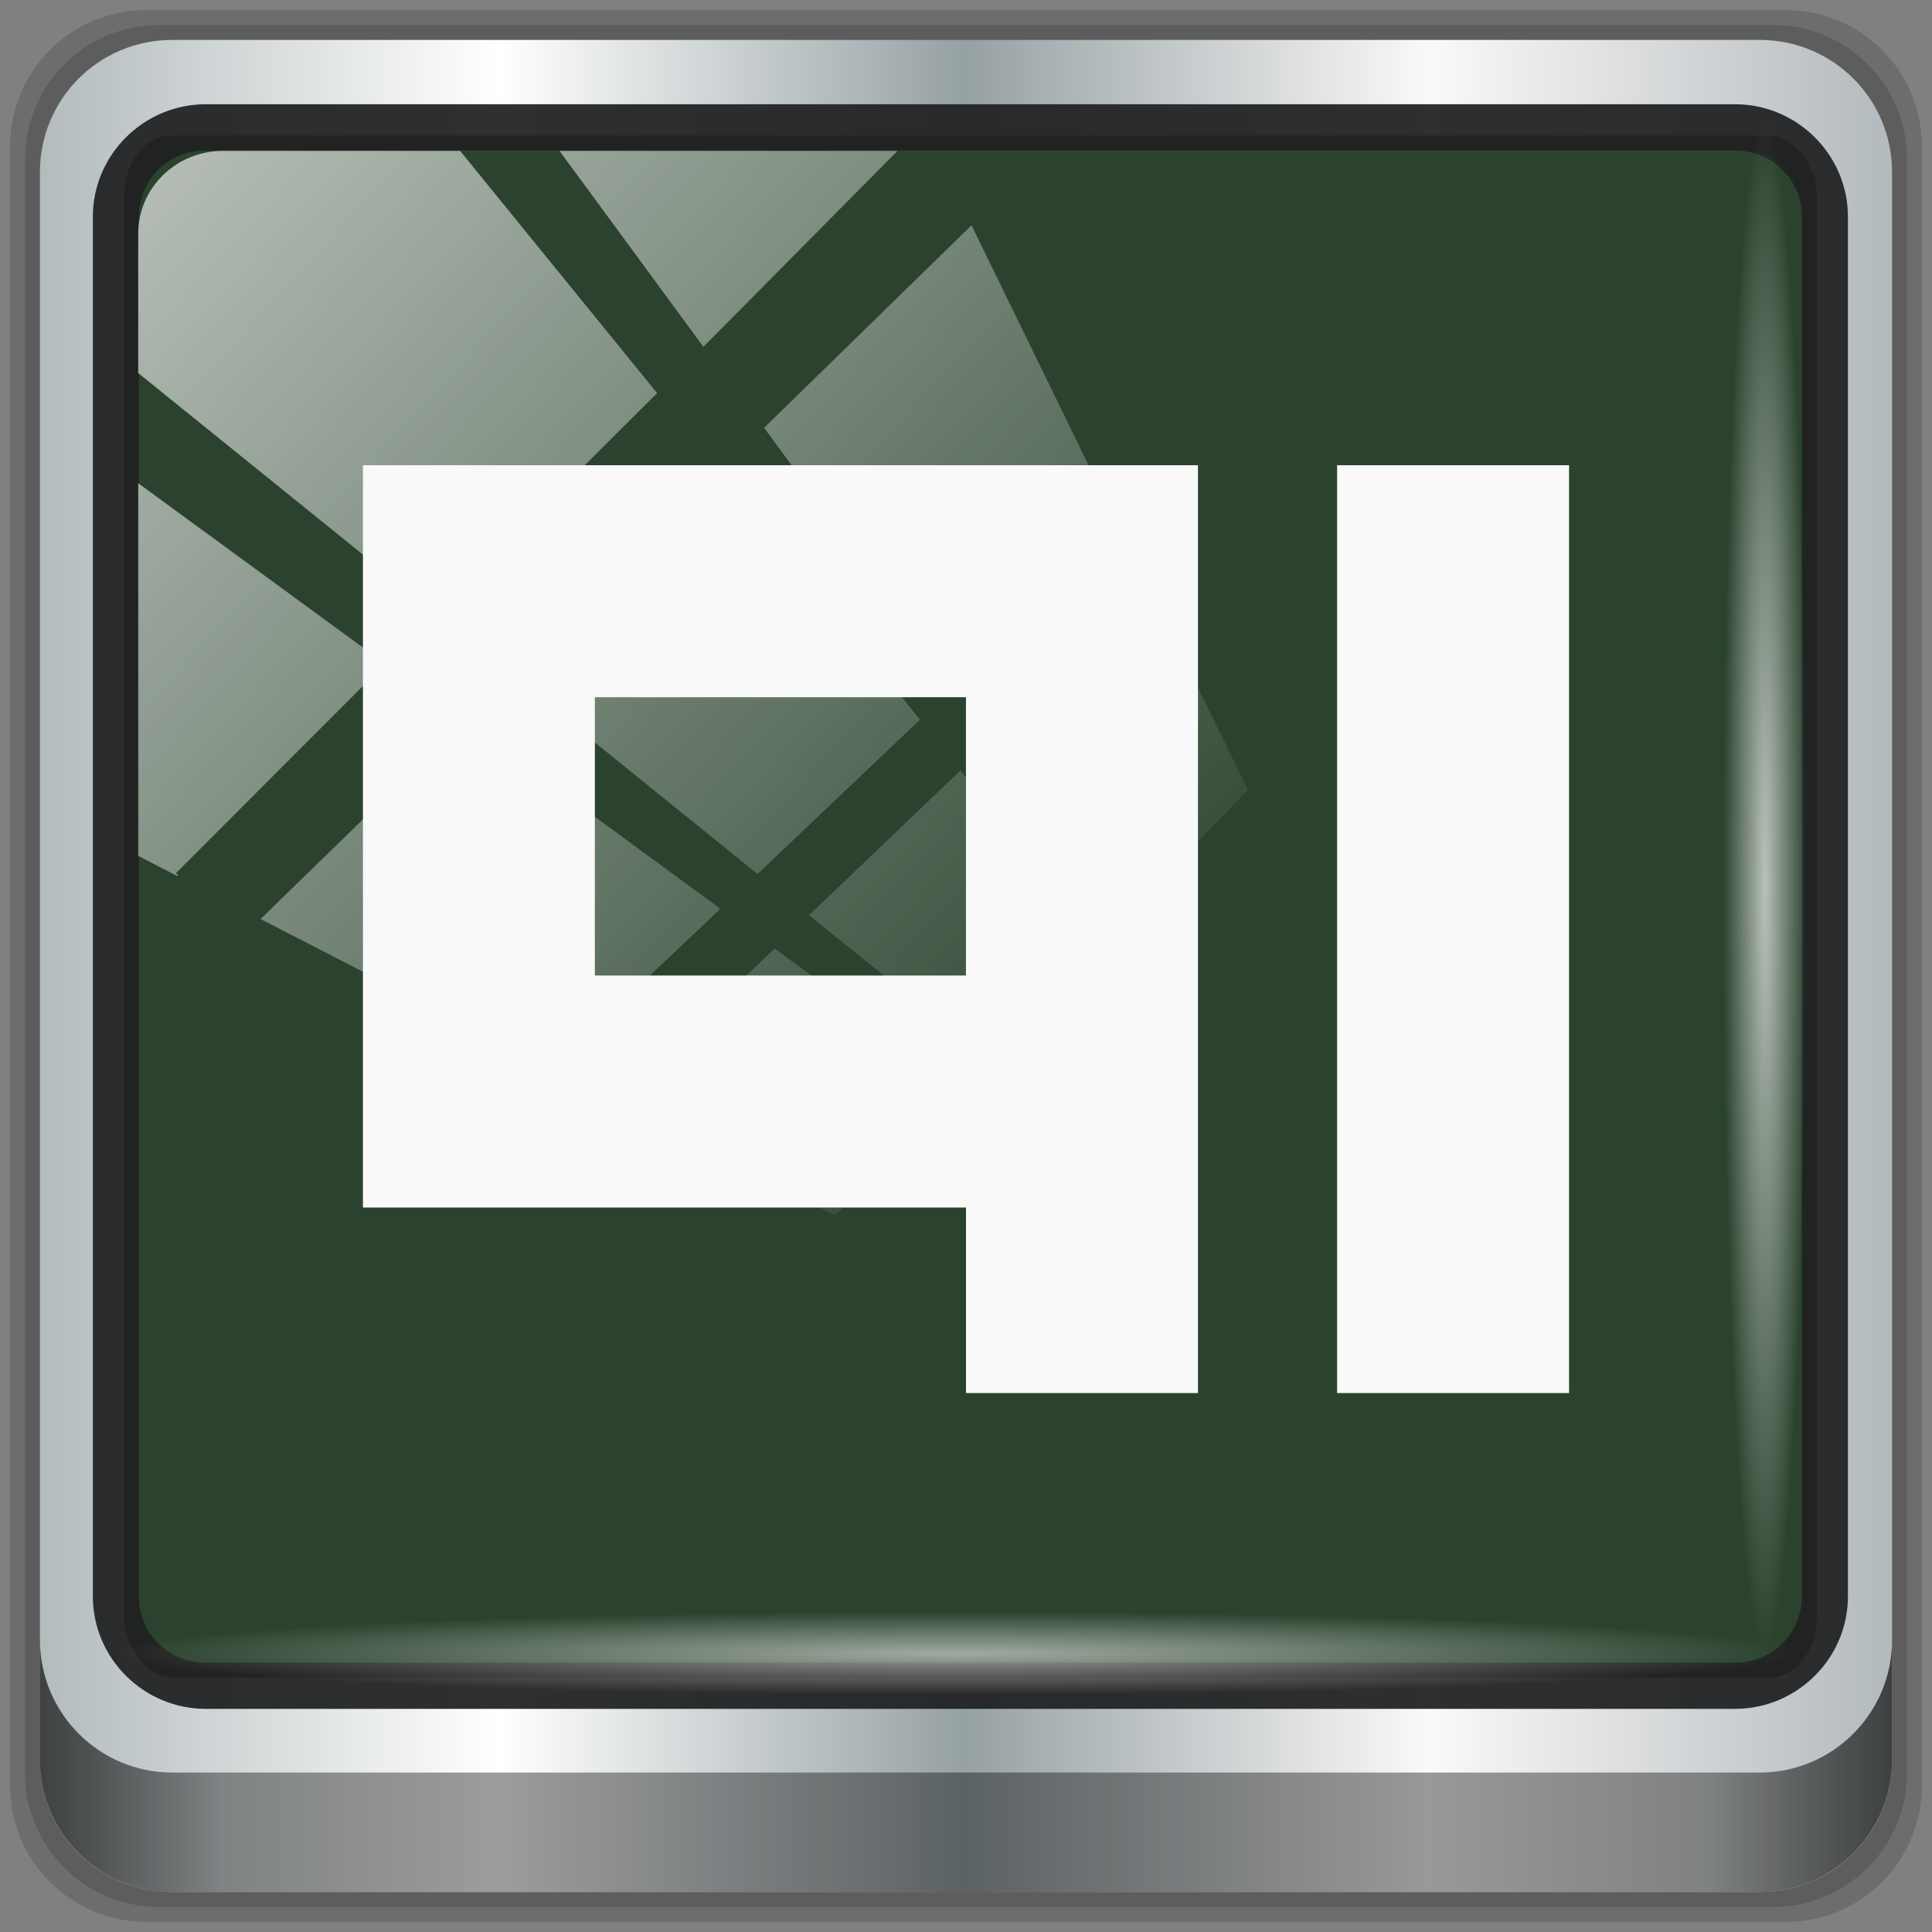 <?xml version="1.0" encoding="UTF-8" standalone="no"?>
<svg
   xmlns:dc="http://purl.org/dc/elements/1.1/"
   xmlns:cc="http://creativecommons.org/ns#"
   xmlns:rdf="http://www.w3.org/1999/02/22-rdf-syntax-ns#"
   xmlns:svg="http://www.w3.org/2000/svg"
   xmlns="http://www.w3.org/2000/svg"
   xmlns:xlink="http://www.w3.org/1999/xlink"
   xmlns:sodipodi="http://sodipodi.sourceforge.net/DTD/sodipodi-0.dtd"
   xmlns:inkscape="http://www.inkscape.org/namespaces/inkscape"
   version="1.1"
   viewBox="0 0 48 48"
   id="svg23"
   sodipodi:docname="qimgv.svg"
   inkscape:version="0.92.2 2405546, 2018-03-11">
  <rect x="0" y="0" width="48" height="48" fill="#808080" stroke="none"/>
  <sodipodi:namedview
     pagecolor="#ffffff"
     bordercolor="#666666"
     borderopacity="1"
     objecttolerance="10"
     gridtolerance="10"
     guidetolerance="10"
     inkscape:pageopacity="0"
     inkscape:pageshadow="2"
     inkscape:window-width="1920"
     inkscape:window-height="1025"
     id="namedview25"
     showgrid="false"
     inkscape:zoom="4.9166667"
     inkscape:cx="101.52206"
     inkscape:cy="38.644068"
     inkscape:window-x="0"
     inkscape:window-y="25"
     inkscape:window-maximized="1"
     inkscape:current-layer="svg23" />
  <defs
     id="defs7">
    <linearGradient
       id="bg"
       x2="0"
       y1="1"
       y2="47"
       gradientUnits="userSpaceOnUse"
       gradientTransform="translate(82.576,-53.288)">
      <stop
         style="stop-color:#3c4a3d"
         offset="0"
         id="stop2" />
      <stop
         style="stop-color:#333f34"
         offset="1"
         id="stop4" />
    </linearGradient>
    <linearGradient
       inkscape:collect="always"
       xlink:href="#linearGradient6139-0"
       id="linearGradient4071"
       gradientUnits="userSpaceOnUse"
       gradientTransform="matrix(0.55,0,0,0.551,-2.43,-1.882)"
       x1="6"
       y1="47"
       x2="90"
       y2="47" />
    <linearGradient
       id="linearGradient6139-0">
      <stop
         id="stop6141-2"
         offset="0"
         style="stop-color:#b2babc;stop-opacity:1" />
      <stop
         style="stop-color:#ffffff;stop-opacity:1;"
         offset="0.25"
         id="stop6151-0" />
      <stop
         style="stop-color:#96a1a4;stop-opacity:1"
         offset="0.5"
         id="stop6147-1" />
      <stop
         id="stop6149-4"
         offset="0.75"
         style="stop-color:#fbf9f9;stop-opacity:1;" />
      <stop
         id="stop6143-4"
         offset="1"
         style="stop-color:#b2b9bc;stop-opacity:1" />
    </linearGradient>
    <linearGradient
       gradientTransform="matrix(0.497,0,0,0.497,0.126,0.126)"
       inkscape:collect="always"
       xlink:href="#linearGradient3832-0-6-1-1"
       id="linearGradient4129"
       x1="1.5"
       y1="88.172"
       x2="94.5"
       y2="88.172"
       gradientUnits="userSpaceOnUse" />
    <linearGradient
       id="linearGradient3832-0-6-1-1">
      <stop
         style="stop-color:#000000;stop-opacity:1;"
         offset="0"
         id="stop3834-6-3-7-1" />
      <stop
         id="stop3872-2-4"
         offset="0.1"
         style="stop-color:#000000;stop-opacity:0.588;" />
      <stop
         style="stop-color:#000000;stop-opacity:0.588;"
         offset="0.9"
         id="stop3844-6-2-7-6" />
      <stop
         style="stop-color:#000000;stop-opacity:1;"
         offset="1"
         id="stop3836-5-0-2-9" />
    </linearGradient>
    <radialGradient
       inkscape:collect="always"
       xlink:href="#linearGradient3737"
       id="radialGradient7462"
       gradientUnits="userSpaceOnUse"
       gradientTransform="matrix(0.485,0,0,0.024,16.969,39.999)"
       cx="13.948"
       cy="44.893"
       fx="13.948"
       fy="44.893"
       r="43.199" />
    <linearGradient
       id="linearGradient3737">
      <stop
         offset="0"
         style="stop-color:#ffffff;stop-opacity:1"
         id="stop3739" />
      <stop
         offset="1"
         style="stop-color:#ffffff;stop-opacity:0"
         id="stop3741" />
    </linearGradient>
    <radialGradient
       inkscape:collect="always"
       xlink:href="#linearGradient3737"
       id="radialGradient7464"
       gradientUnits="userSpaceOnUse"
       gradientTransform="matrix(0.442,0,0,0.024,15.815,-44.927)"
       cx="13.948"
       cy="44.893"
       fx="13.948"
       fy="44.893"
       r="43.199" />
    <linearGradient
       gradientTransform="matrix(1.004,0,0,1.005,-0.218,-0.048)"
       inkscape:collect="always"
       xlink:href="#linearGradient3737"
       id="linearGradient4767"
       gradientUnits="userSpaceOnUse"
       x1="2.771"
       y1="-28.642"
       x2="50.528"
       y2="14.514" />
    <clipPath
       id="clipPath4156-4-1"
       clipPathUnits="userSpaceOnUse">
      <path
         inkscape:connector-curvature="0"
         id="path4158-0-8"
         d="m 27.046,-55.695 -14.214,13.321 h 0.061 l 15.653,21.771 10.231,-10.546 C 38.562,-32.302 27.468,-54.819 27.046,-55.695 Z M 9.647,-39.383 -5.241,-25.321 15.988,-7.806 26.372,-18.383 Z m 31.491,12.951 -9.741,9.714 8.945,12.458 7.781,-7.555 z m -49.84,4.379 -13.754,12.982 26.283,13.846 0.061,-0.062 -0.123,-0.062 L 13.599,-5.401 -8.702,-22.053 Z m 38.015,7.401 -9.803,9.775 11.579,9.559 7.628,-7.401 -8.669,-11.009 z m 20.187,5.674 -7.383,7.216 6.188,8.542 5.82,-6.137 z m -32.195,6.322 -9.557,9.498 13.662,7.185 7.934,-7.678 z m 23.312,2.374 -7.107,6.938 8.363,6.907 5.361,-5.674 -0.061,-0.092 -0.092,0.123 -6.464,-8.203 z m -8.73,8.542 -7.505,7.339 10.354,5.458 c 1.397,-1.321 5.675,-6.123 5.851,-6.322 z"
         style="opacity:0.6;fill:#ffffff;fill-opacity:1;stroke:none" />
    </clipPath>
    <linearGradient
       id="ButtonShadow-16"
       gradientTransform="scale(1.006,0.994)"
       x1="45.448"
       y1="92.54"
       x2="45.448"
       y2="7.017"
       gradientUnits="userSpaceOnUse">
      <stop
         style="stop-color:#000000;stop-opacity:1;"
         offset="0"
         id="stop3750-6" />
      <stop
         style="stop-color:#000000;stop-opacity:0.588;"
         offset="1"
         id="stop3752-4" />
    </linearGradient>
    <clipPath
       clipPathUnits="userSpaceOnUse"
       id="clipPath4355-7">
      <rect
         style="fill:#ffffff;fill-opacity:1;fill-rule:nonzero;stroke:none"
         id="rect4357-5"
         width="84"
         height="80"
         x="6"
         y="6"
         rx="6"
         ry="6" />
    </clipPath>
    <clipPath
       clipPathUnits="userSpaceOnUse"
       id="clipPath4355-9">
      <rect
         style="fill:#ffffff;fill-opacity:1;fill-rule:nonzero;stroke:none"
         id="rect4357-1"
         width="84"
         height="80"
         x="6"
         y="6"
         rx="6"
         ry="6" />
    </clipPath>
    <clipPath
       clipPathUnits="userSpaceOnUse"
       id="clipPath4355-1">
      <rect
         style="fill:#ffffff;fill-opacity:1;fill-rule:nonzero;stroke:none"
         id="rect4357-9"
         width="84"
         height="80"
         x="6"
         y="6"
         rx="6"
         ry="6" />
    </clipPath>
    <clipPath
       clipPathUnits="userSpaceOnUse"
       id="clipPath3943-52-0">
      <path
         id="path3945-4-1"
         d="m 69.781,20.844 -5,3.438 c 5.587,5.537 9,13.328 9,21.812 0,8.434 -3.377,16.096 -8.906,21.625 l 5,3.438 C 76.078,64.576 80,55.844 80,46.094 c 2e-6,-9.797 -3.963,-18.66 -10.219,-25.25 z M 40,24.062 28.906,36.219 H 21.5 c -0.823,0 -1.5,0.677 -1.5,1.5 v 1 14.844 1 c 0,0.823 0.684,1.61 1.5,1.5 h 7.406 L 40,68 V 66 26.062 Z m 20.594,3.281 -5,3.438 L 55.5,30.875 c 3.938,3.89 6.406,9.25 6.406,15.219 0,5.921 -2.43,11.148 -6.312,15.031 l 0.094,0.094 5.094,3.438 c 4.475,-4.908 7.25,-11.402 7.25,-18.562 0,-7.231 -2.879,-13.831 -7.438,-18.75 z m -9.25,6.5 -5.219,3.625 c 2.222,2.218 3.719,5.24 3.719,8.625 0,3.337 -1.459,6.228 -3.625,8.438 l 5.219,3.625 c 2.822,-3.237 4.531,-7.434 4.531,-12.062 0,-4.673 -1.754,-9.001 -4.625,-12.25 z"
         style="color:#000000;display:inline;overflow:visible;visibility:visible;opacity:0.8;fill:#ff00ff;fill-opacity:1;fill-rule:nonzero;stroke:none;stroke-width:1;marker:none;enable-background:accumulate"
         inkscape:connector-curvature="0" />
    </clipPath>
  </defs>
  <path
     style="display:inline;opacity:0.15;fill:#000000;fill-opacity:1;fill-rule:nonzero;stroke:none;stroke-width:0.497"
     d="M 44.357,0.25 H 3.643 c -1.88,0 -3.393,1.513 -3.393,3.393 V 44.357 c 0,1.88 1.513,3.393 3.393,3.393 H 44.357 C 46.237,47.75 47.75,46.237 47.75,44.357 V 3.643 c 0,-1.88 -1.513,-3.393 -3.393,-3.393 z"
     id="path3288"
     inkscape:connector-curvature="0" />
  <path
     inkscape:connector-curvature="0"
     id="path4085"
     d="M 44.039,0.621 H 3.961 c -1.85,0 -3.34,1.49 -3.34,3.34 V 44.039 c 0,1.85 1.49,3.34 3.34,3.34 H 44.039 c 1.85,0 3.34,-1.49 3.34,-3.34 V 3.961 c 0,-1.85 -1.49,-3.34 -3.34,-3.34 z"
     style="display:inline;opacity:0.15;fill:#000000;fill-opacity:1;fill-rule:nonzero;stroke:none;stroke-width:0.497" />
  <path
     style="display:inline;fill:url(#linearGradient4071);fill-opacity:1;fill-rule:nonzero;stroke:none;stroke-width:0.497"
     d="M 43.721,0.992 H 4.279 c -1.821,0 -3.287,1.466 -3.287,3.287 V 43.721 c 0,1.821 1.466,3.287 3.287,3.287 H 43.721 c 1.821,0 3.287,-1.466 3.287,-3.287 V 4.279 c 0,-1.821 -1.466,-3.287 -3.287,-3.287 z"
     id="rect4251-1"
     inkscape:connector-curvature="0" />
  <rect
     ry="1.491"
     rx="1.177"
     y="3.368"
     x="3.081"
     height="38.309"
     width="42.058"
     id="rect862"
     style="opacity:1;fill:#2b432e;fill-opacity:1;stroke:none;stroke-width:0.354;stroke-miterlimit:4;stroke-dasharray:none;stroke-opacity:1" />
  <path
     inkscape:connector-curvature="0"
     id="path4989"
     d="m 5.111,2.59 c -1.542,0 -2.804,1.257 -2.804,2.794 V 39.662 c 0,1.537 1.262,2.794 2.804,2.794 H 43.107 c 1.542,0 2.804,-1.257 2.804,-2.794 V 5.384 c 0,-1.537 -1.262,-2.794 -2.804,-2.794 z m 0,1.148 H 43.107 c 0.934,0 1.659,0.732 1.659,1.646 V 39.662 c 0,0.914 -0.724,1.646 -1.659,1.646 H 5.111 c -0.934,0 -1.659,-0.732 -1.659,-1.646 V 5.384 c 0,-0.914 0.724,-1.646 1.659,-1.646 z"
     style="color:#000000;font-style:normal;font-variant:normal;font-weight:normal;font-stretch:normal;font-size:medium;line-height:normal;font-family:Sans;-inkscape-font-specification:Sans;text-indent:0;text-align:start;text-decoration:none;text-decoration-line:none;letter-spacing:normal;word-spacing:normal;text-transform:none;writing-mode:lr-tb;direction:ltr;baseline-shift:baseline;text-anchor:start;display:inline;overflow:visible;visibility:visible;fill:#202223;fill-opacity:0.937;stroke:none;stroke-width:1.181;marker:none;enable-background:accumulate" />
  <path
     inkscape:connector-curvature="0"
     style="display:inline;opacity:0.658;fill:url(#linearGradient4129);fill-opacity:1;fill-rule:nonzero;stroke:none;stroke-width:0.497"
     d="m 0.992,40.746 v 2.969 c 0,1.821 1.473,3.293 3.293,3.293 h 39.429 c 1.821,0 3.293,-1.473 3.293,-3.293 v -2.969 c 0,1.821 -1.473,3.293 -3.293,3.293 H 4.286 c -1.821,0 -3.293,-1.473 -3.293,-3.293 z"
     id="path4118" />
  <rect
     style="opacity:0.55;fill:url(#radialGradient7462);fill-opacity:1;stroke:none;stroke-width:0.497"
     id="rect4131"
     width="41.686"
     height="2.103"
     x="2.91"
     y="39.957"
     rx="2.114"
     ry="2.114" />
  <rect
     ry="2.112"
     rx="2.112"
     y="-44.823"
     x="3.001"
     height="2.103"
     width="37.975"
     id="rect4141"
     style="opacity:0.669;fill:url(#radialGradient7464);fill-opacity:1;stroke:none;stroke-width:0.497"
     transform="rotate(90)" />
  <rect
     transform="matrix(0.529,0,0,0.518,2.375,19.289)"
     style="opacity:0.65;fill:url(#linearGradient4767);fill-opacity:1;stroke:none;stroke-width:1.005"
     id="rect4146"
     width="75.966"
     height="69.024"
     x="2"
     y="-30"
     rx="3.974"
     ry="3.978"
     clip-path="url(#clipPath4156-4-1)" />
  <path
     d="M 9.017,11.559 V 30 H 24 v 4.61 h 5.763 V 11.559 Z m 24.203,0 V 34.61 H 38.983 V 11.559 Z m -18.441,5.763 h 9.22 v 6.915 h -9.22 z"
     style="fill:#f9f9f9;stroke-width:1.153;paint-order:normal"
     id="path21"
     inkscape:connector-curvature="0" />
</svg>
